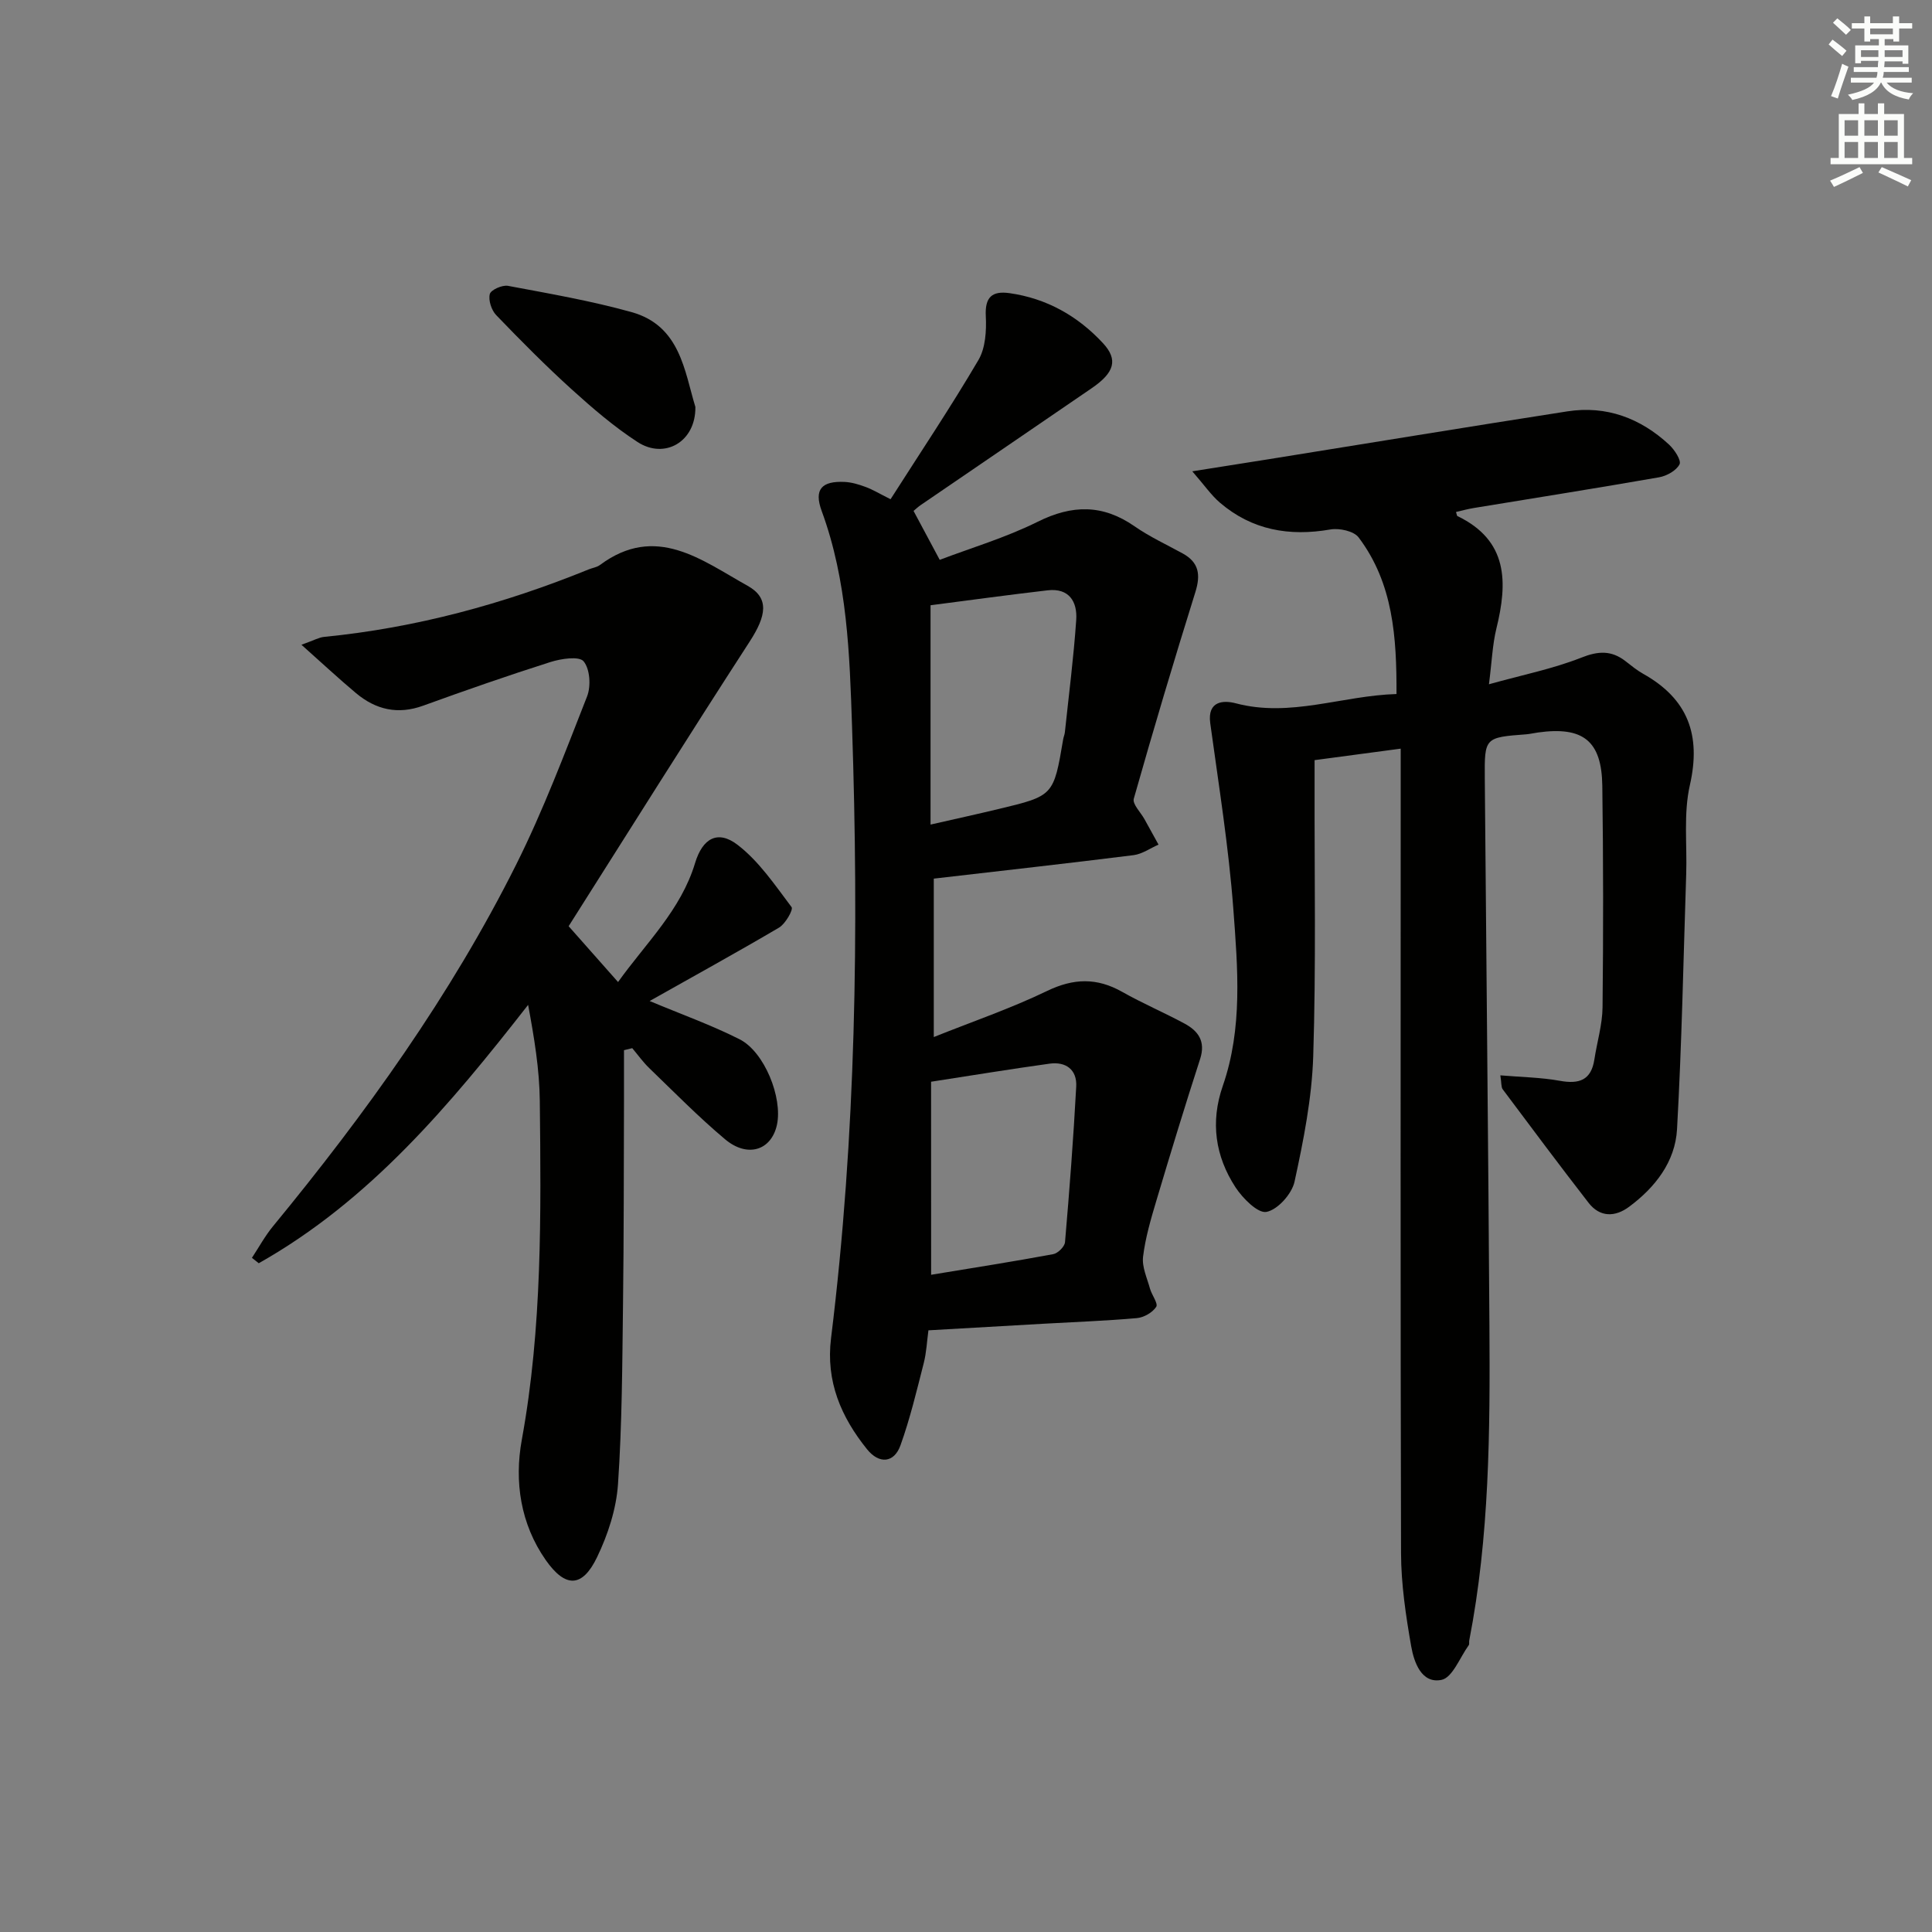 <svg enable-background="new 0 0 400 400" viewBox="0 0 400 400" xmlns="http://www.w3.org/2000/svg"><rect x="0" y="0" width="400" height="400" fill="#808080" stroke="none"/><g fill="#010100"><path d="m290 155c-6.24.83-11.65 1.56-17.83 2.38v5.32c-.04 18.66.31 37.33-.28 55.97-.28 8.71-2.01 17.43-3.87 25.98-.55 2.53-3.48 5.81-5.81 6.26-1.78.35-4.93-2.82-6.42-5.1-4.19-6.44-5.22-13.51-2.63-20.97 4.16-11.98 3.1-24.4 2.19-36.62-.96-12.87-3.03-25.67-4.78-38.47-.65-4.74 2.86-4.78 5.28-4.14 11.3 2.99 21.96-1.58 33.28-1.92.04-11.73-.67-22.91-7.84-32.42-.99-1.32-3.99-1.97-5.84-1.65-8.52 1.48-16.23.14-22.88-5.55-1.81-1.55-3.2-3.6-5.72-6.49 6.08-.96 10.91-1.72 15.73-2.49 20.64-3.31 41.27-6.71 61.92-9.92 8.08-1.25 15.14 1.4 21.07 6.89 1.12 1.04 2.57 3.26 2.16 4.07-.66 1.3-2.65 2.41-4.24 2.69-12.75 2.23-25.54 4.25-38.31 6.35-1.24.2-2.47.54-3.73.83.18.54.18.79.28.84 10.52 5.06 10.44 13.7 8.08 23.3-.81 3.31-.93 6.79-1.54 11.53 6.94-1.94 13.24-3.19 19.11-5.51 3.56-1.41 6.26-1.53 9.18.74 1.18.92 2.35 1.88 3.65 2.61 9.23 5.18 12.03 12.63 9.66 23.04-1.34 5.89-.56 12.26-.76 18.41-.58 17.62-.91 35.25-1.9 52.84-.38 6.74-4.52 12.04-9.92 16.05-2.88 2.14-6.03 2.23-8.4-.83-6.02-7.76-11.89-15.63-17.77-23.49-.34-.46-.23-1.25-.49-2.89 4.37.37 8.41.42 12.33 1.13 3.98.72 6.48-.11 7.14-4.43.55-3.6 1.65-7.19 1.69-10.79.17-15.29.16-30.58-.05-45.86-.13-9.32-3.98-12.33-13.29-11.04-.82.11-1.63.31-2.45.38-8.6.65-8.66.65-8.59 9.14.31 37.79.72 75.59.96 113.38.14 21.79.01 43.58-4.18 65.1-.06.33.06.75-.11.98-1.83 2.53-3.36 6.71-5.63 7.17-4.14.84-5.69-3.63-6.28-6.96-1.11-6.36-2.08-12.84-2.1-19.27-.14-53.35-.07-106.66-.07-159.97 0-1.97 0-3.94 0-6.6z"/><path d="m184.38 103.36c6.23-9.76 12.5-19.13 18.2-28.83 1.46-2.49 1.67-6.05 1.52-9.06-.21-3.94 1.28-5.28 4.88-4.78 7.71 1.08 14.17 4.74 19.38 10.36 3.19 3.44 2.36 6.1-2.3 9.3-11.8 8.09-23.63 16.14-35.44 24.22-.53.36-1.01.82-1.48 1.21 1.64 3.07 3.22 6.02 5.42 10.13 6.34-2.42 13.61-4.57 20.29-7.89 7.14-3.55 13.46-3.63 20.04.94 3.12 2.17 6.63 3.79 9.98 5.63 3.38 1.86 3.73 4.42 2.62 7.99-4.44 14.2-8.69 28.46-12.75 42.78-.32 1.12 1.43 2.82 2.21 4.24.97 1.76 1.94 3.51 2.91 5.27-1.72.75-3.38 1.95-5.17 2.18-13.65 1.71-27.32 3.23-41.36 4.86v32.8c8.1-3.24 15.99-5.94 23.45-9.54 5.49-2.65 10.31-2.78 15.55.18 4.19 2.37 8.64 4.27 12.88 6.55 2.89 1.55 4.44 3.7 3.26 7.36-3.15 9.72-6.13 19.51-9.05 29.3-1.14 3.82-2.28 7.69-2.76 11.62-.26 2.12.83 4.42 1.43 6.61.37 1.33 1.74 3.1 1.29 3.78-.76 1.17-2.55 2.2-3.99 2.33-6.45.57-12.94.8-19.41 1.17-7.79.44-15.58.89-23.76 1.36-.31 2.3-.41 4.6-.97 6.79-1.46 5.72-2.83 11.49-4.82 17.03-1.31 3.64-4.39 3.94-6.92.8-5.37-6.67-8.56-14.04-7.45-23 5.19-42.05 5.76-84.31 4.35-126.57-.5-14.99-.97-30.22-6.29-44.69-1.65-4.49.02-6.24 4.77-6.01 1.45.07 2.93.52 4.3 1.03 1.4.5 2.69 1.29 5.19 2.55zm8.28 67.36c5.11-1.16 9.6-2.15 14.07-3.22 11.41-2.73 11.41-2.74 13.39-14.44.08-.49.3-.96.35-1.45.82-7.75 1.82-15.49 2.35-23.26.26-3.75-1.46-6.65-5.92-6.13-8.03.93-16.03 2.03-24.24 3.09zm.12 93.21c8.66-1.43 17-2.73 25.28-4.27.97-.18 2.36-1.56 2.44-2.48.92-10.73 1.74-21.46 2.32-32.21.19-3.48-2.11-5.22-5.52-4.75-8.01 1.11-15.99 2.42-24.53 3.74.01 13.37.01 26.41.01 39.97z"/><path d="m134.5 207.25c6.53 2.74 12.76 4.96 18.62 7.92 5.17 2.61 8.94 12.12 7.74 17.7-1.15 5.31-6.1 6.92-10.77 2.98-5.47-4.6-10.5-9.72-15.65-14.69-1.3-1.25-2.37-2.76-3.54-4.15-.57.14-1.14.28-1.71.42 0 3.48.01 6.97 0 10.45-.05 14-.02 27.99-.2 41.99-.16 12.48-.19 24.98-1.04 37.41-.35 5.13-2.08 10.44-4.33 15.11-3.05 6.34-6.55 6.43-10.64.59-5.22-7.47-6.52-16.25-4.95-24.87 4.25-23.27 3.98-46.71 3.73-70.16-.07-6.55-1.15-13.08-2.42-19.9-16.16 20.69-32.77 40.53-55.77 53.49-.47-.37-.94-.75-1.41-1.12 1.45-2.2 2.72-4.55 4.39-6.57 19.18-23.32 36.76-47.76 50.3-74.81 5.63-11.26 10.09-23.12 14.7-34.86.83-2.12.6-5.67-.72-7.26-.93-1.12-4.68-.55-6.88.15-8.84 2.81-17.61 5.87-26.33 9.03-5.26 1.91-9.81.84-13.92-2.6-3.58-3-7-6.19-11.29-10.01 2.62-.93 3.63-1.53 4.7-1.63 18.98-1.87 37.17-6.81 54.79-13.98.77-.31 1.67-.43 2.32-.91 11.59-8.61 21.07-.97 30.56 4.31 4.57 2.54 3.87 6.24.44 11.54-12.7 19.6-25.1 39.4-37.49 58.94 3.85 4.35 6.82 7.71 10.23 11.56 5.84-8.15 13.02-14.92 15.95-24.64 1.55-5.13 4.7-6.91 8.79-3.77 4.44 3.4 7.75 8.34 11.19 12.9.39.52-1.28 3.47-2.61 4.25-8.75 5.15-17.63 10.03-26.78 15.19z"/><path d="m143.97 84.25c.11 7.21-6.35 10.92-11.98 7.26-4.85-3.15-9.31-6.99-13.61-10.88-5.42-4.91-10.58-10.12-15.65-15.39-.98-1.02-1.65-3.08-1.32-4.36.22-.87 2.58-1.92 3.76-1.7 8.57 1.61 17.2 3.1 25.59 5.44 10.1 2.82 10.95 12.25 13.21 19.63z"/></g><path d="m378.6 9.2.8-1c.9.7 1.9 1.4 2.9 2.3l-.9 1.1c-1.1-.9-2-1.7-2.8-2.4zm.5 10.7c.9-2.1 1.6-4.3 2.3-6.7.4.2.8.4 1.3.6-.7 2.1-1.5 4.2-2.2 6.6zm.4-15.2.9-.9c1 .8 2 1.6 2.8 2.4l-1 1c-1-.9-1.9-1.8-2.7-2.5zm12.5-1.3h1.2v1.4h2.7v1.1h-2.7v2.7h-1.2v-.5h-1.8v1.3h4.9v3.8h-1.2v-.5h-3.7c0 .4-.1.9-.1 1.2h5.1v1h-5.2c0 .5-.1.9-.2 1.2h6v1h-5.2c1.1 1.3 2.9 2 5.5 2.2-.4.4-.7.8-.9 1.3-2.9-.5-4.8-1.6-5.7-3.5h-.1c-.8 1.7-2.7 2.9-5.9 3.6-.2-.4-.6-.8-.9-1.1 2.8-.6 4.6-1.4 5.4-2.5h-4.8v-1h5.3c.1-.3.2-.7.2-1.2h-4.9v-1h5c0-.4 0-.8.1-1.3h-3.6v.5h-1.2v-3.7h4.9v-1.3h-1.8v.5h-1.2v-2.7h-2.6v-1.1h2.6v-1.4h1.2v1.4h4.7v-1.4zm-6.7 8.4h3.6c0-.4 0-.9 0-1.4h-3.6zm1.9-4.7h4.7v-1.2h-4.7zm6.7 3.3h-3.7v1.4h3.7z" fill="#fbfcfa"/><path d="m384.7 21.4h1.3v2.2h2.8v-2.2h1.3v2.2h4.1v9.1h1.7v1.3h-16.9v-1.3h1.7v-9.1h4.1v-2.2zm.3 13.2.7 1.2c-1.8.9-3.8 1.9-6 2.9-.2-.4-.5-.8-.8-1.3 2.4-1 4.4-2 6.1-2.8zm-3.1-6.5h2.8v-3.2h-2.8zm0 4.6h2.8v-3.3h-2.8zm4.1-4.6h2.8v-3.2h-2.8zm0 4.6h2.8v-3.3h-2.8v3.2zm3.6 1.9c2.1.9 4.1 1.8 6.1 2.7l-.7 1.3c-2.2-1.1-4.2-2-6.1-2.9zm3.3-9.7h-2.8v3.2h2.8zm-2.8 7.8h2.8v-3.3h-2.8z" fill="#fbfcfa"/></svg>